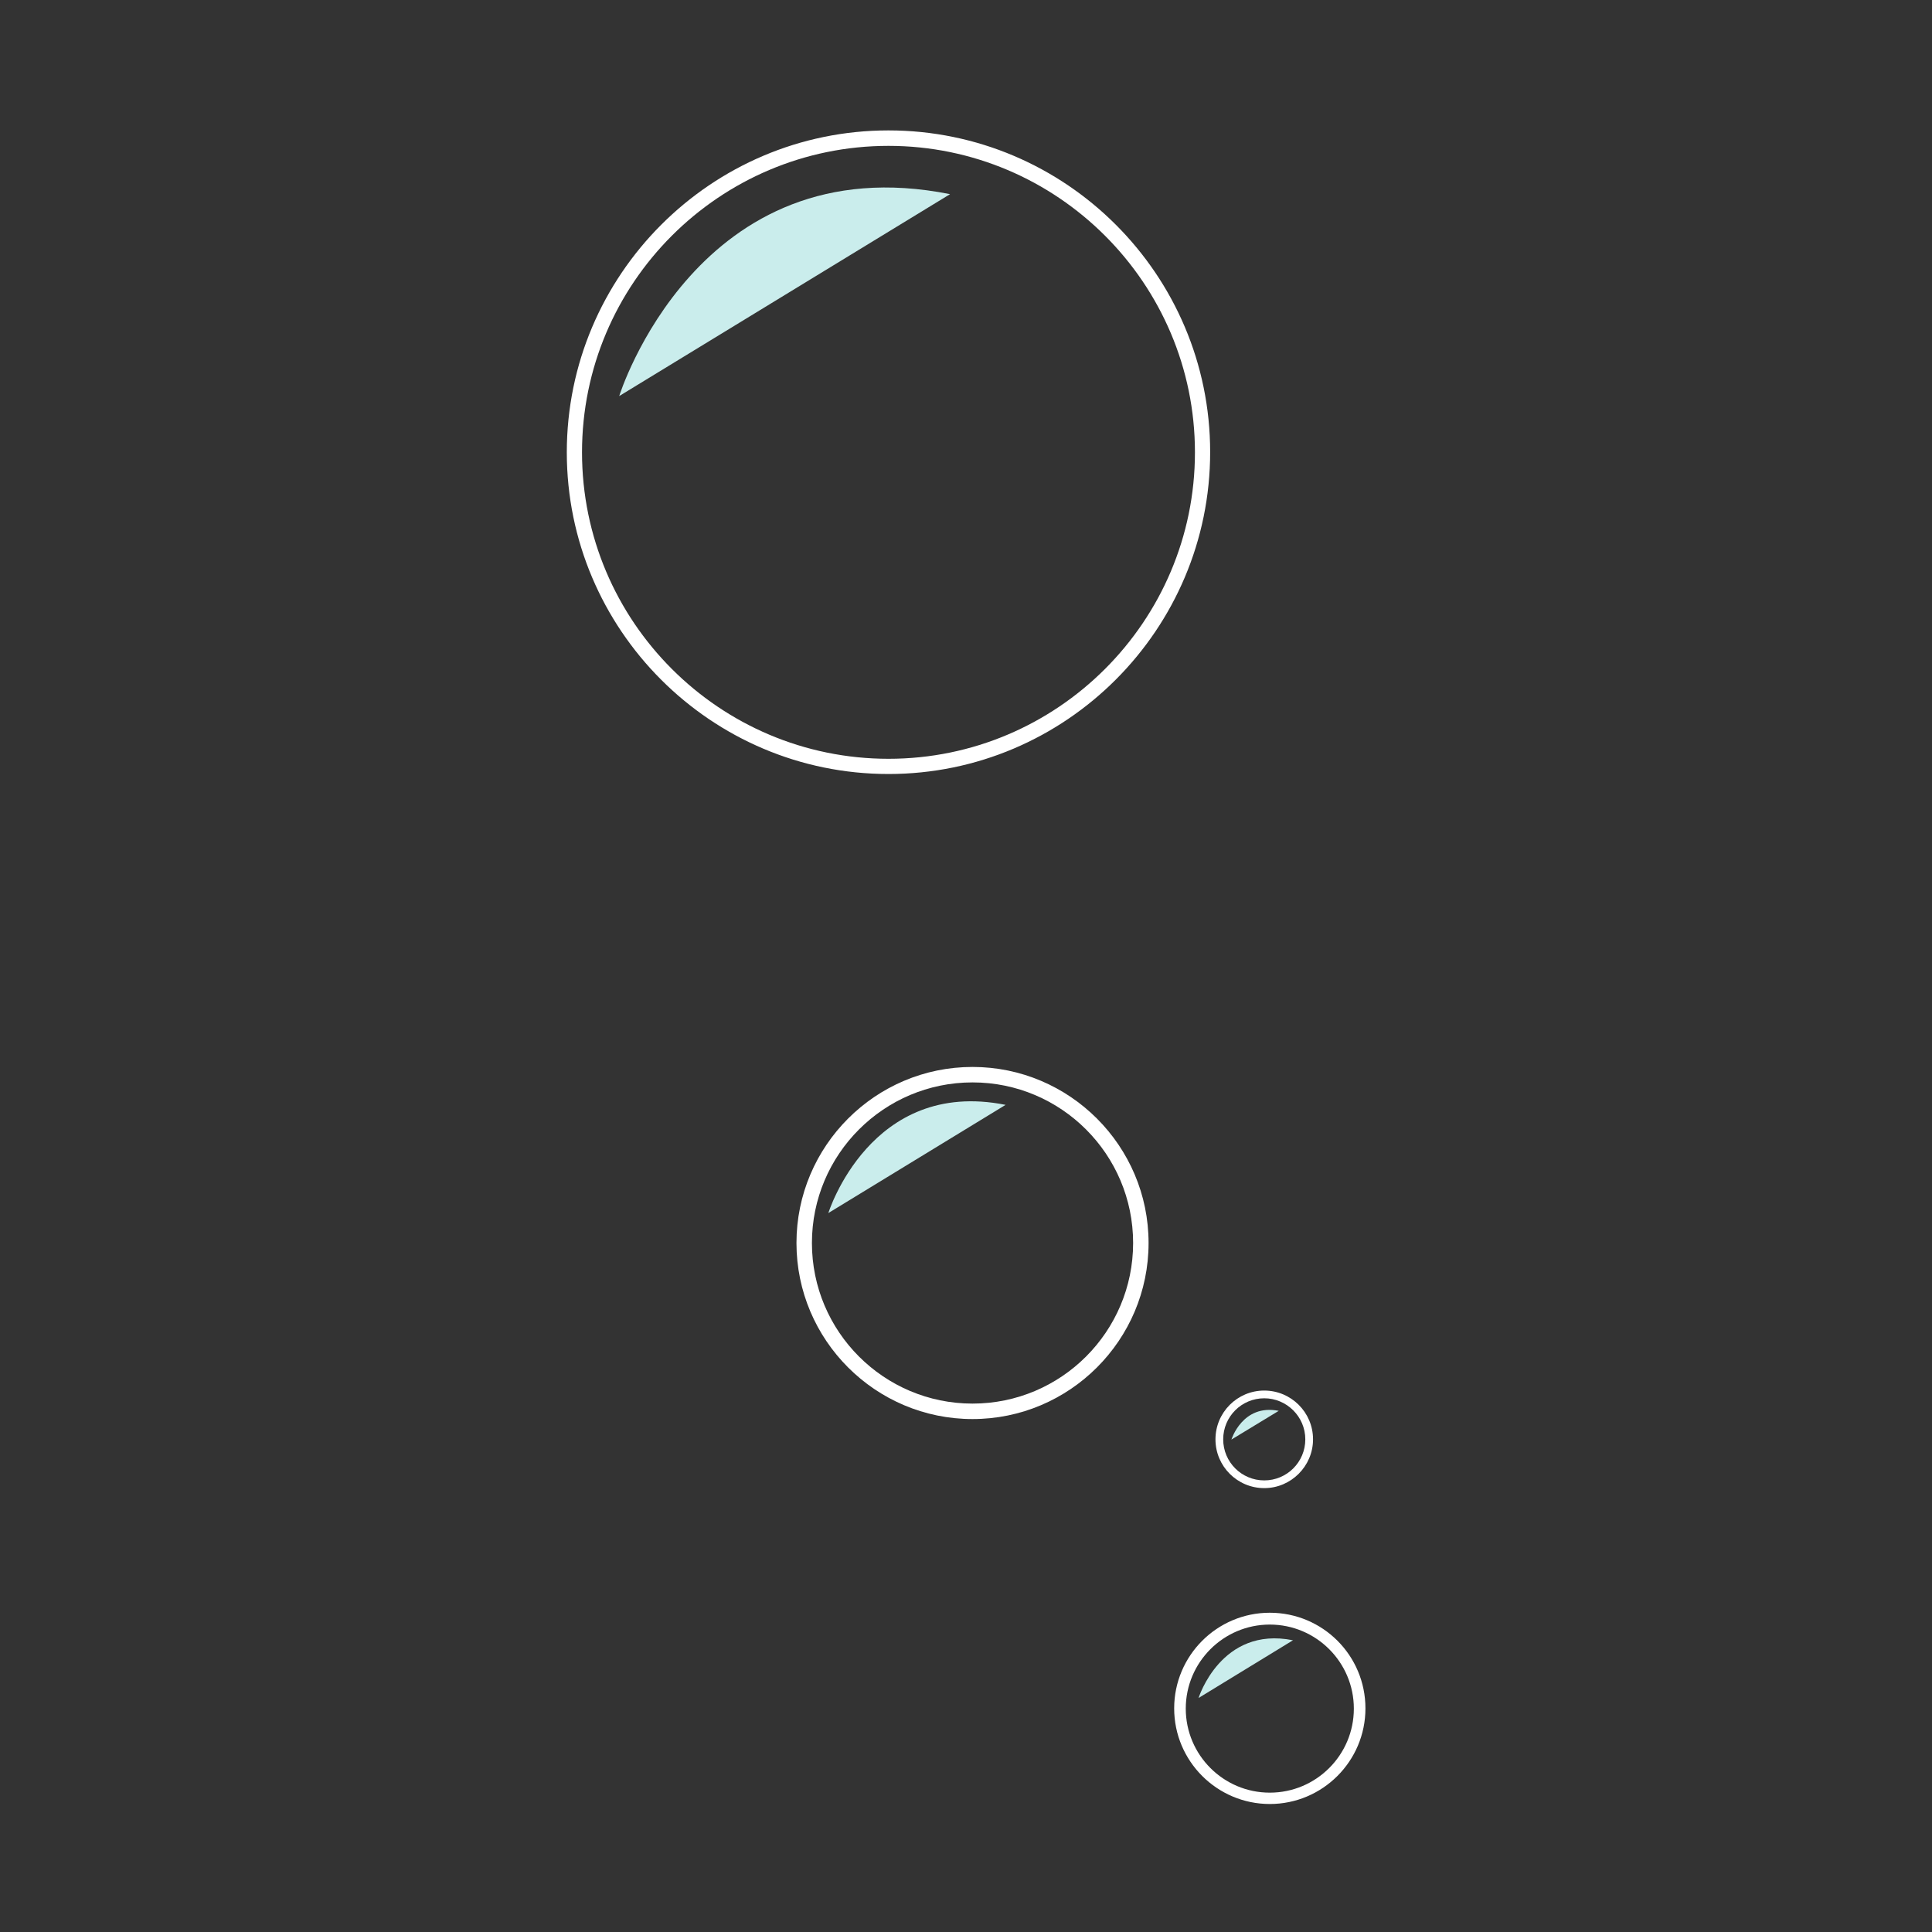 <?xml version="1.0" encoding="utf-8"?>
<!-- Generator: Adobe Illustrator 25.3.0, SVG Export Plug-In . SVG Version: 6.00 Build 0)  -->
<svg version="1.1" id="Calque_1" xmlns="http://www.w3.org/2000/svg" xmlns:xlink="http://www.w3.org/1999/xlink" x="0px" y="0px"
	 viewBox="0 0 800 800" style="enable-background:new 0 0 800 800;" xml:space="preserve">
<rect x="0" y="0" width="800" height="800" fill="#333333" stroke="none"/>
<style type="text/css">
	.st0{fill:#FFFFFF;}
	.st1{fill:#CAEDEC;}
</style>
<path class="st0" d="M367.9,320.5c-73.5,0-133.2-59.8-133.2-133.2S294.4,54,367.9,54c73.5,0,133.2,59.8,133.2,133.2
	S441.4,320.5,367.9,320.5z M367.9,60.4c-70,0-126.9,56.9-126.9,126.9s56.9,126.9,126.9,126.9c69.9,0,126.9-56.9,126.9-126.9
	S437.8,60.4,367.9,60.4z"/>
<path class="st1" d="M256.4,164c0,0,32.5-104.5,137-83.6L256.4,164z"/>
<path class="st0" d="M402.7,587.6c-40.2,0-72.9-32.7-72.9-72.9c0-40.2,32.7-72.9,72.9-72.9s72.9,32.7,72.9,72.9
	C475.6,554.9,442.9,587.6,402.7,587.6z M402.7,448.2c-36.7,0-66.5,29.8-66.5,66.5c0,36.7,29.8,66.5,66.5,66.5
	c36.7,0,66.5-29.8,66.5-66.5C469.2,478,439.4,448.2,402.7,448.2z"/>
<path class="st1" d="M343,502.3c0,0,17.4-56,73.4-44.8L343,502.3z"/>
<path class="st0" d="M525.8,747c-21.8,0-39.6-17.7-39.6-39.6c0-21.8,17.7-39.6,39.6-39.6s39.6,17.7,39.6,39.6
	C565.4,729.3,547.6,747,525.8,747z M525.8,672.7c-19.2,0-34.8,15.6-34.8,34.8c0,19.2,15.6,34.8,34.8,34.8
	c19.2,0,34.8-15.6,34.8-34.8C560.6,688.3,545,672.7,525.8,672.7z"/>
<path class="st1" d="M496.3,703.1c0,0,9.3-29.9,39.1-23.9L496.3,703.1z"/>
<path class="st0" d="M523.5,616.2c-11.1,0-20.2-9-20.2-20.2c0-11.1,9-20.2,20.2-20.2c11.1,0,20.2,9,20.2,20.2
	C543.7,607.1,534.6,616.2,523.5,616.2z M523.5,579c-9.4,0-17,7.6-17,17c0,9.4,7.6,17,17,17c9.4,0,17-7.6,17-17
	C540.5,586.6,532.8,579,523.5,579z"/>
<path class="st1" d="M509.9,596.1c0,0,4.6-14.9,19.6-11.9L509.9,596.1z"/>
</svg>
